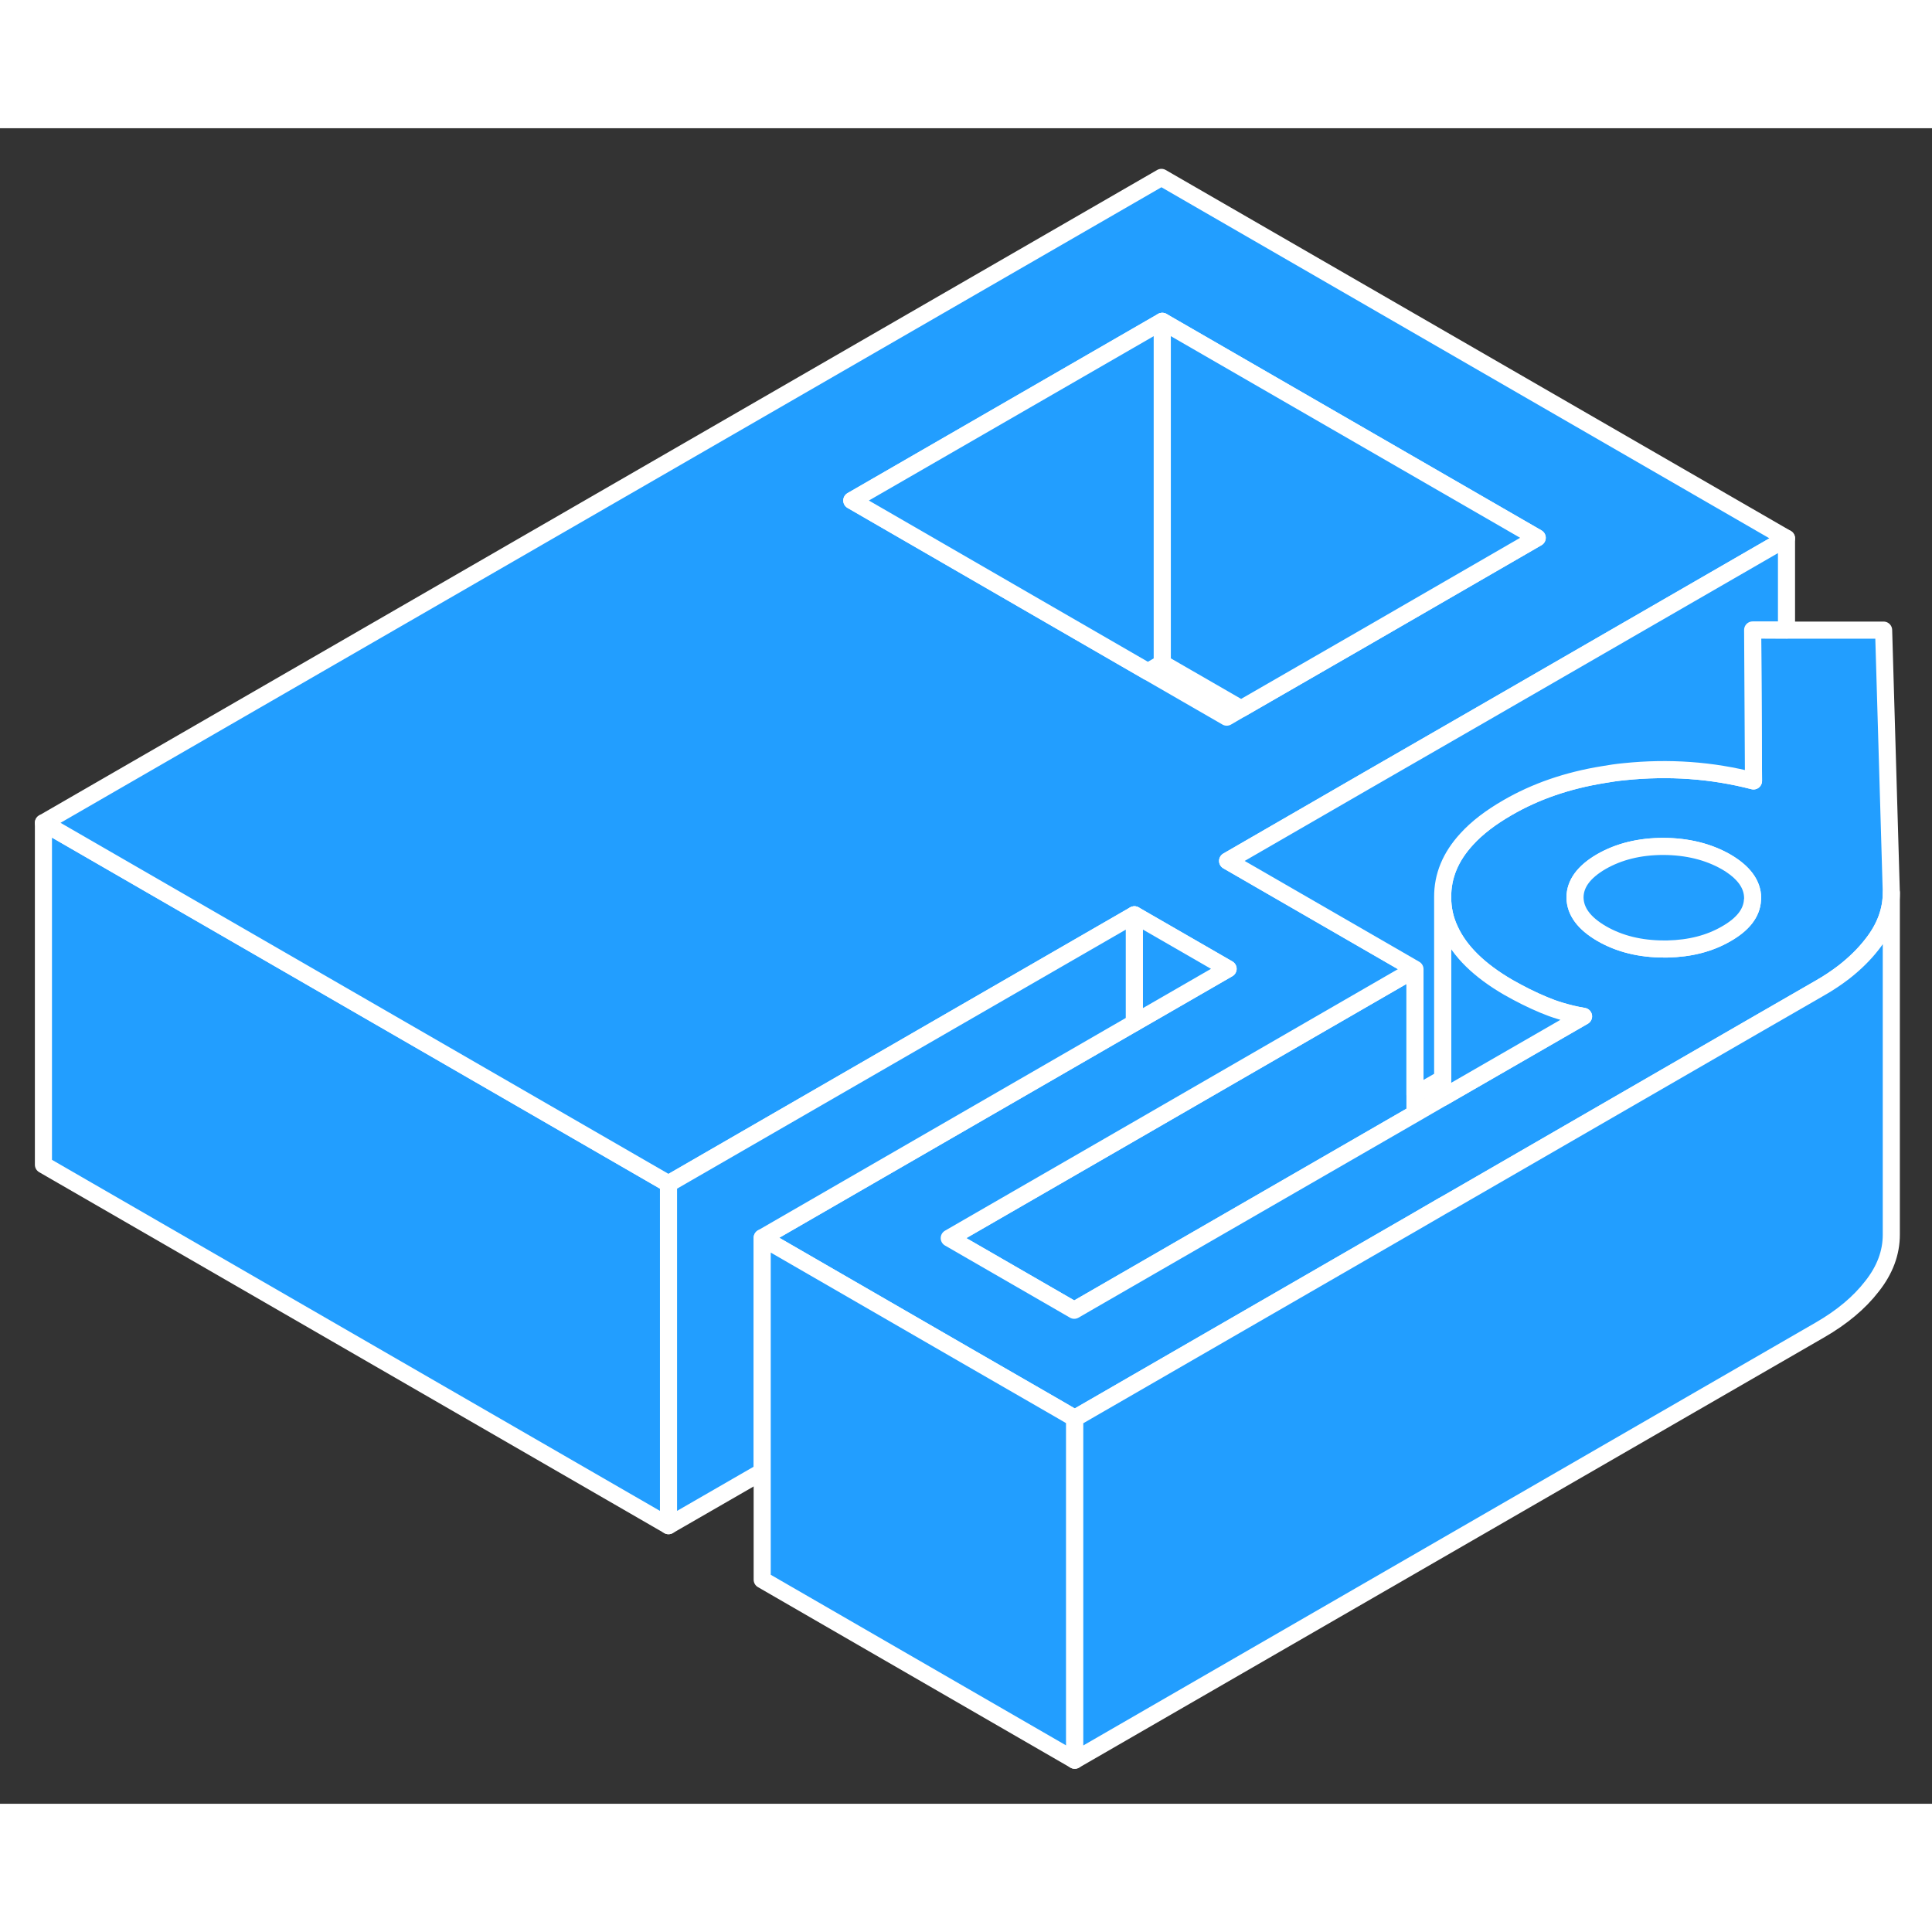 <svg viewBox="0 0 113 98" fill="#229EFF" xmlns="http://www.w3.org/2000/svg" height="48" width="48" stroke-width="1px" stroke-linecap="round" stroke-linejoin="round"><rect x="0" y="0" width="113" height="98" fill="#333333" stroke="none"/><path d="M82.76 49.185V57.635L72.76 63.405L67.3 66.555L62.831 69.135L61.88 68.585L55.52 64.915L66.35 58.665L82.76 49.185Z" stroke="white" stroke-linejoin="round"/><path d="M39.1 61.735V81.735L2.54 60.625V40.625L19.86 50.625L39.1 61.735Z" stroke="white" stroke-linejoin="round"/><path d="M110.17 29.355H104.49L102.51 29.345L102.56 38.175C100.13 37.545 97.61 37.365 95 37.635C94.58 37.675 94.18 37.735 93.78 37.805C91.67 38.145 89.8 38.795 88.18 39.735C87.19 40.305 86.39 40.915 85.79 41.575C84.84 42.605 84.37 43.735 84.38 44.985C84.38 45.655 84.52 46.295 84.81 46.905C85.38 48.145 86.52 49.265 88.23 50.255C88.9 50.635 89.59 50.985 90.29 51.275C90.6 51.405 90.92 51.525 91.26 51.625C91.69 51.755 92.14 51.865 92.62 51.945L84.38 56.695L82.76 57.635L72.76 63.405L67.3 66.555L62.83 69.135L61.88 68.585L55.52 64.915L66.35 58.665L82.76 49.185L81.81 48.635L71.8 42.855L79.9 38.175L87.17 33.985L104.49 23.985L67.93 2.875L2.54 40.625L19.86 50.625L39.1 61.735L61.74 48.665L66.35 46.005L71.83 49.165L67.22 51.825L66.35 52.325L44.58 64.895L56.42 71.735L61.9 74.895L62.86 75.455L78.24 66.575L82.76 63.965L84.38 63.025L84.98 62.685L93.27 57.895L102.53 52.545L106.45 50.285C106.96 49.995 107.42 49.685 107.85 49.355C108.49 48.855 109.04 48.315 109.49 47.735C110.25 46.775 110.62 45.765 110.62 44.715L110.17 29.355ZM67.14 31.785L59.82 27.555L49.82 21.775L67.98 11.295L89.91 23.955L79.86 29.765L72.59 33.955L71.75 34.445L67.14 31.785ZM102.5 45.135C102.46 45.895 101.95 46.555 100.97 47.115C99.99 47.685 98.85 47.975 97.53 48.005H97.33C95.94 48.005 94.72 47.705 93.68 47.105C92.65 46.505 92.13 45.805 92.12 44.995C92.12 44.195 92.63 43.495 93.66 42.895C94.69 42.305 95.9 42.005 97.3 42.005C98.7 42.015 99.91 42.315 100.95 42.905C101.98 43.505 102.5 44.205 102.51 45.015C102.51 45.055 102.51 45.095 102.5 45.135Z" stroke="white" stroke-linejoin="round"/><path d="M67.98 11.295V31.295L67.14 31.785L59.82 27.555L49.82 21.775L67.98 11.295Z" stroke="white" stroke-linejoin="round"/><path d="M89.91 23.955L79.861 29.765L72.591 33.955L67.981 31.295V11.295L89.91 23.955Z" stroke="white" stroke-linejoin="round"/><path d="M102.51 45.015C102.51 45.015 102.51 45.095 102.5 45.135C102.46 45.895 101.95 46.555 100.97 47.115C99.99 47.685 98.85 47.975 97.53 48.005H97.33C95.94 48.005 94.72 47.705 93.68 47.105C92.65 46.505 92.13 45.805 92.12 44.995C92.12 44.195 92.63 43.495 93.66 42.895C94.69 42.305 95.9 42.005 97.3 42.005C98.7 42.015 99.91 42.315 100.95 42.905C101.98 43.505 102.5 44.205 102.51 45.015Z" stroke="white" stroke-linejoin="round"/><path d="M66.35 46.005V52.325L44.58 64.895V78.575L39.1 81.735V61.735L61.74 48.665L66.35 46.005Z" stroke="white" stroke-linejoin="round"/><path d="M71.83 49.165L67.22 51.825L66.35 52.325V46.005L71.83 49.165Z" stroke="white" stroke-linejoin="round"/><path d="M62.86 75.455V95.455L44.58 84.895V64.895L56.42 71.735L61.9 74.895L62.86 75.455Z" stroke="white" stroke-linejoin="round"/><path d="M110.62 44.715V64.715C110.62 65.765 110.25 66.775 109.49 67.735C108.74 68.705 107.73 69.545 106.45 70.285L62.86 95.455V75.455L78.24 66.575L82.76 63.965L84.38 63.025L84.98 62.685L93.27 57.895L102.53 52.545L106.45 50.285C106.96 49.995 107.42 49.685 107.85 49.355C108.49 48.855 109.04 48.315 109.49 47.735C110.25 46.775 110.62 45.765 110.62 44.715Z" stroke="white" stroke-linejoin="round"/><path d="M92.62 51.945L84.38 56.695V44.985C84.38 45.655 84.52 46.295 84.81 46.905C85.38 48.145 86.52 49.265 88.23 50.255C88.9 50.635 89.59 50.985 90.29 51.275C90.6 51.405 90.92 51.525 91.26 51.625C91.69 51.755 92.14 51.865 92.62 51.945Z" stroke="white" stroke-linejoin="round"/><path d="M104.49 29.345H102.51L102.56 38.175C100.13 37.545 97.61 37.365 95 37.635C94.58 37.675 94.18 37.735 93.78 37.805C91.67 38.145 89.8 38.795 88.18 39.735C87.19 40.305 86.39 40.915 85.79 41.575C84.84 42.605 84.37 43.735 84.38 44.985V55.595L82.76 56.525V49.185L81.81 48.635L71.8 42.855L79.9 38.175L87.17 33.985L104.49 23.985V29.345Z" stroke="white" stroke-linejoin="round"/></svg>